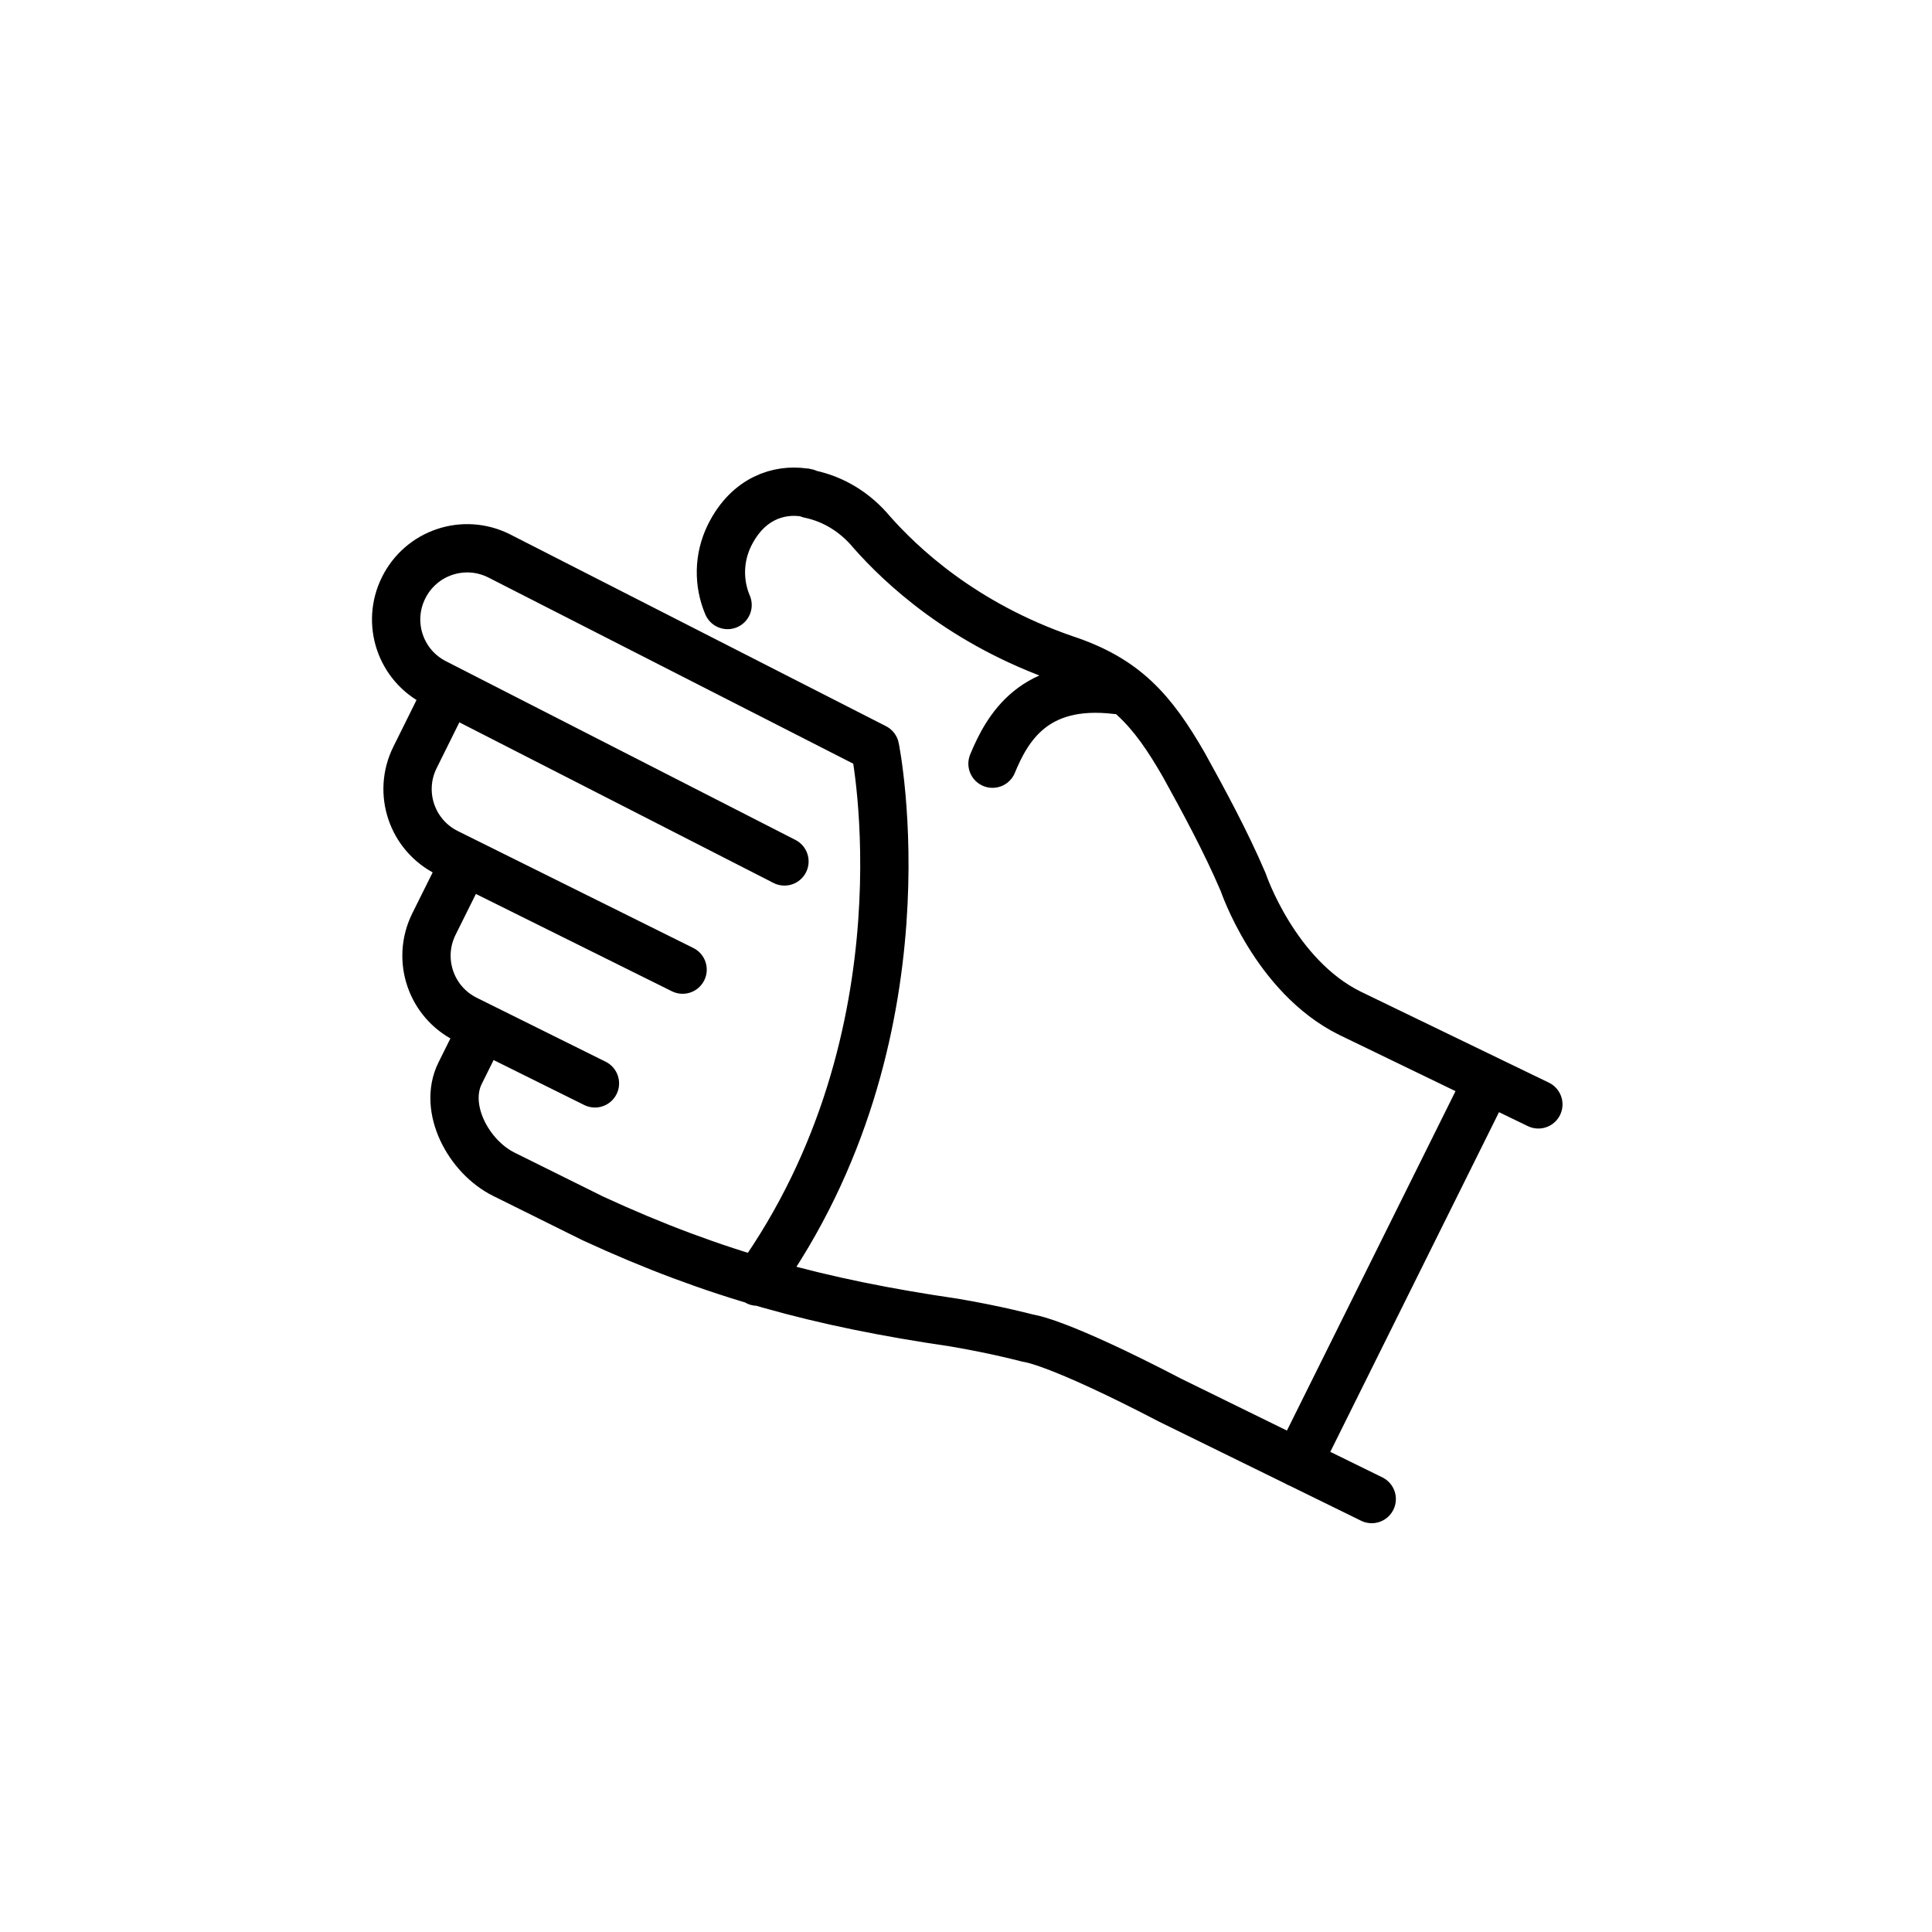 <svg width="32" height="32" viewBox="0 0 32 32" fill="none" xmlns="http://www.w3.org/2000/svg">
<path d="M12.993 14.268L7.216 11.314C6.632 11.024 6.395 10.32 6.685 9.736C6.975 9.152 7.679 8.915 8.263 9.205L14.493 12.384C14.493 12.384 15.465 17.139 12.543 21.228M12.051 10.021C11.899 9.664 11.898 9.241 12.085 8.864C12.394 8.243 12.91 8.1 13.306 8.155C13.352 8.155 13.371 8.165 13.409 8.183C13.814 8.267 14.171 8.492 14.436 8.811C14.917 9.355 15.935 10.33 17.639 10.917C18.627 11.244 19.08 11.75 19.609 12.67C19.93 13.252 20.299 13.928 20.592 14.614C20.592 14.614 21.113 16.164 22.356 16.781L25.48 18.292M11.306 16.06L7.405 14.123C6.821 13.833 6.584 13.128 6.874 12.545L7.363 11.559M9.854 17.944L7.718 16.884C7.135 16.594 6.898 15.89 7.187 15.306L7.691 14.293M22.72 24.829L19.384 23.193C17.482 22.202 17.03 22.165 17.03 22.165C17.03 22.165 16.513 22.026 15.798 21.905C13.587 21.582 11.847 21.117 9.822 20.182L8.344 19.449C7.761 19.159 7.331 18.358 7.621 17.775L7.992 17.028M24.629 17.923L21.496 24.231M16.439 12.649C16.68 12.068 17.122 11.263 18.494 11.428" stroke="black" stroke-width="0.8" stroke-miterlimit="10" stroke-linecap="round" stroke-linejoin="round"/>
</svg>
